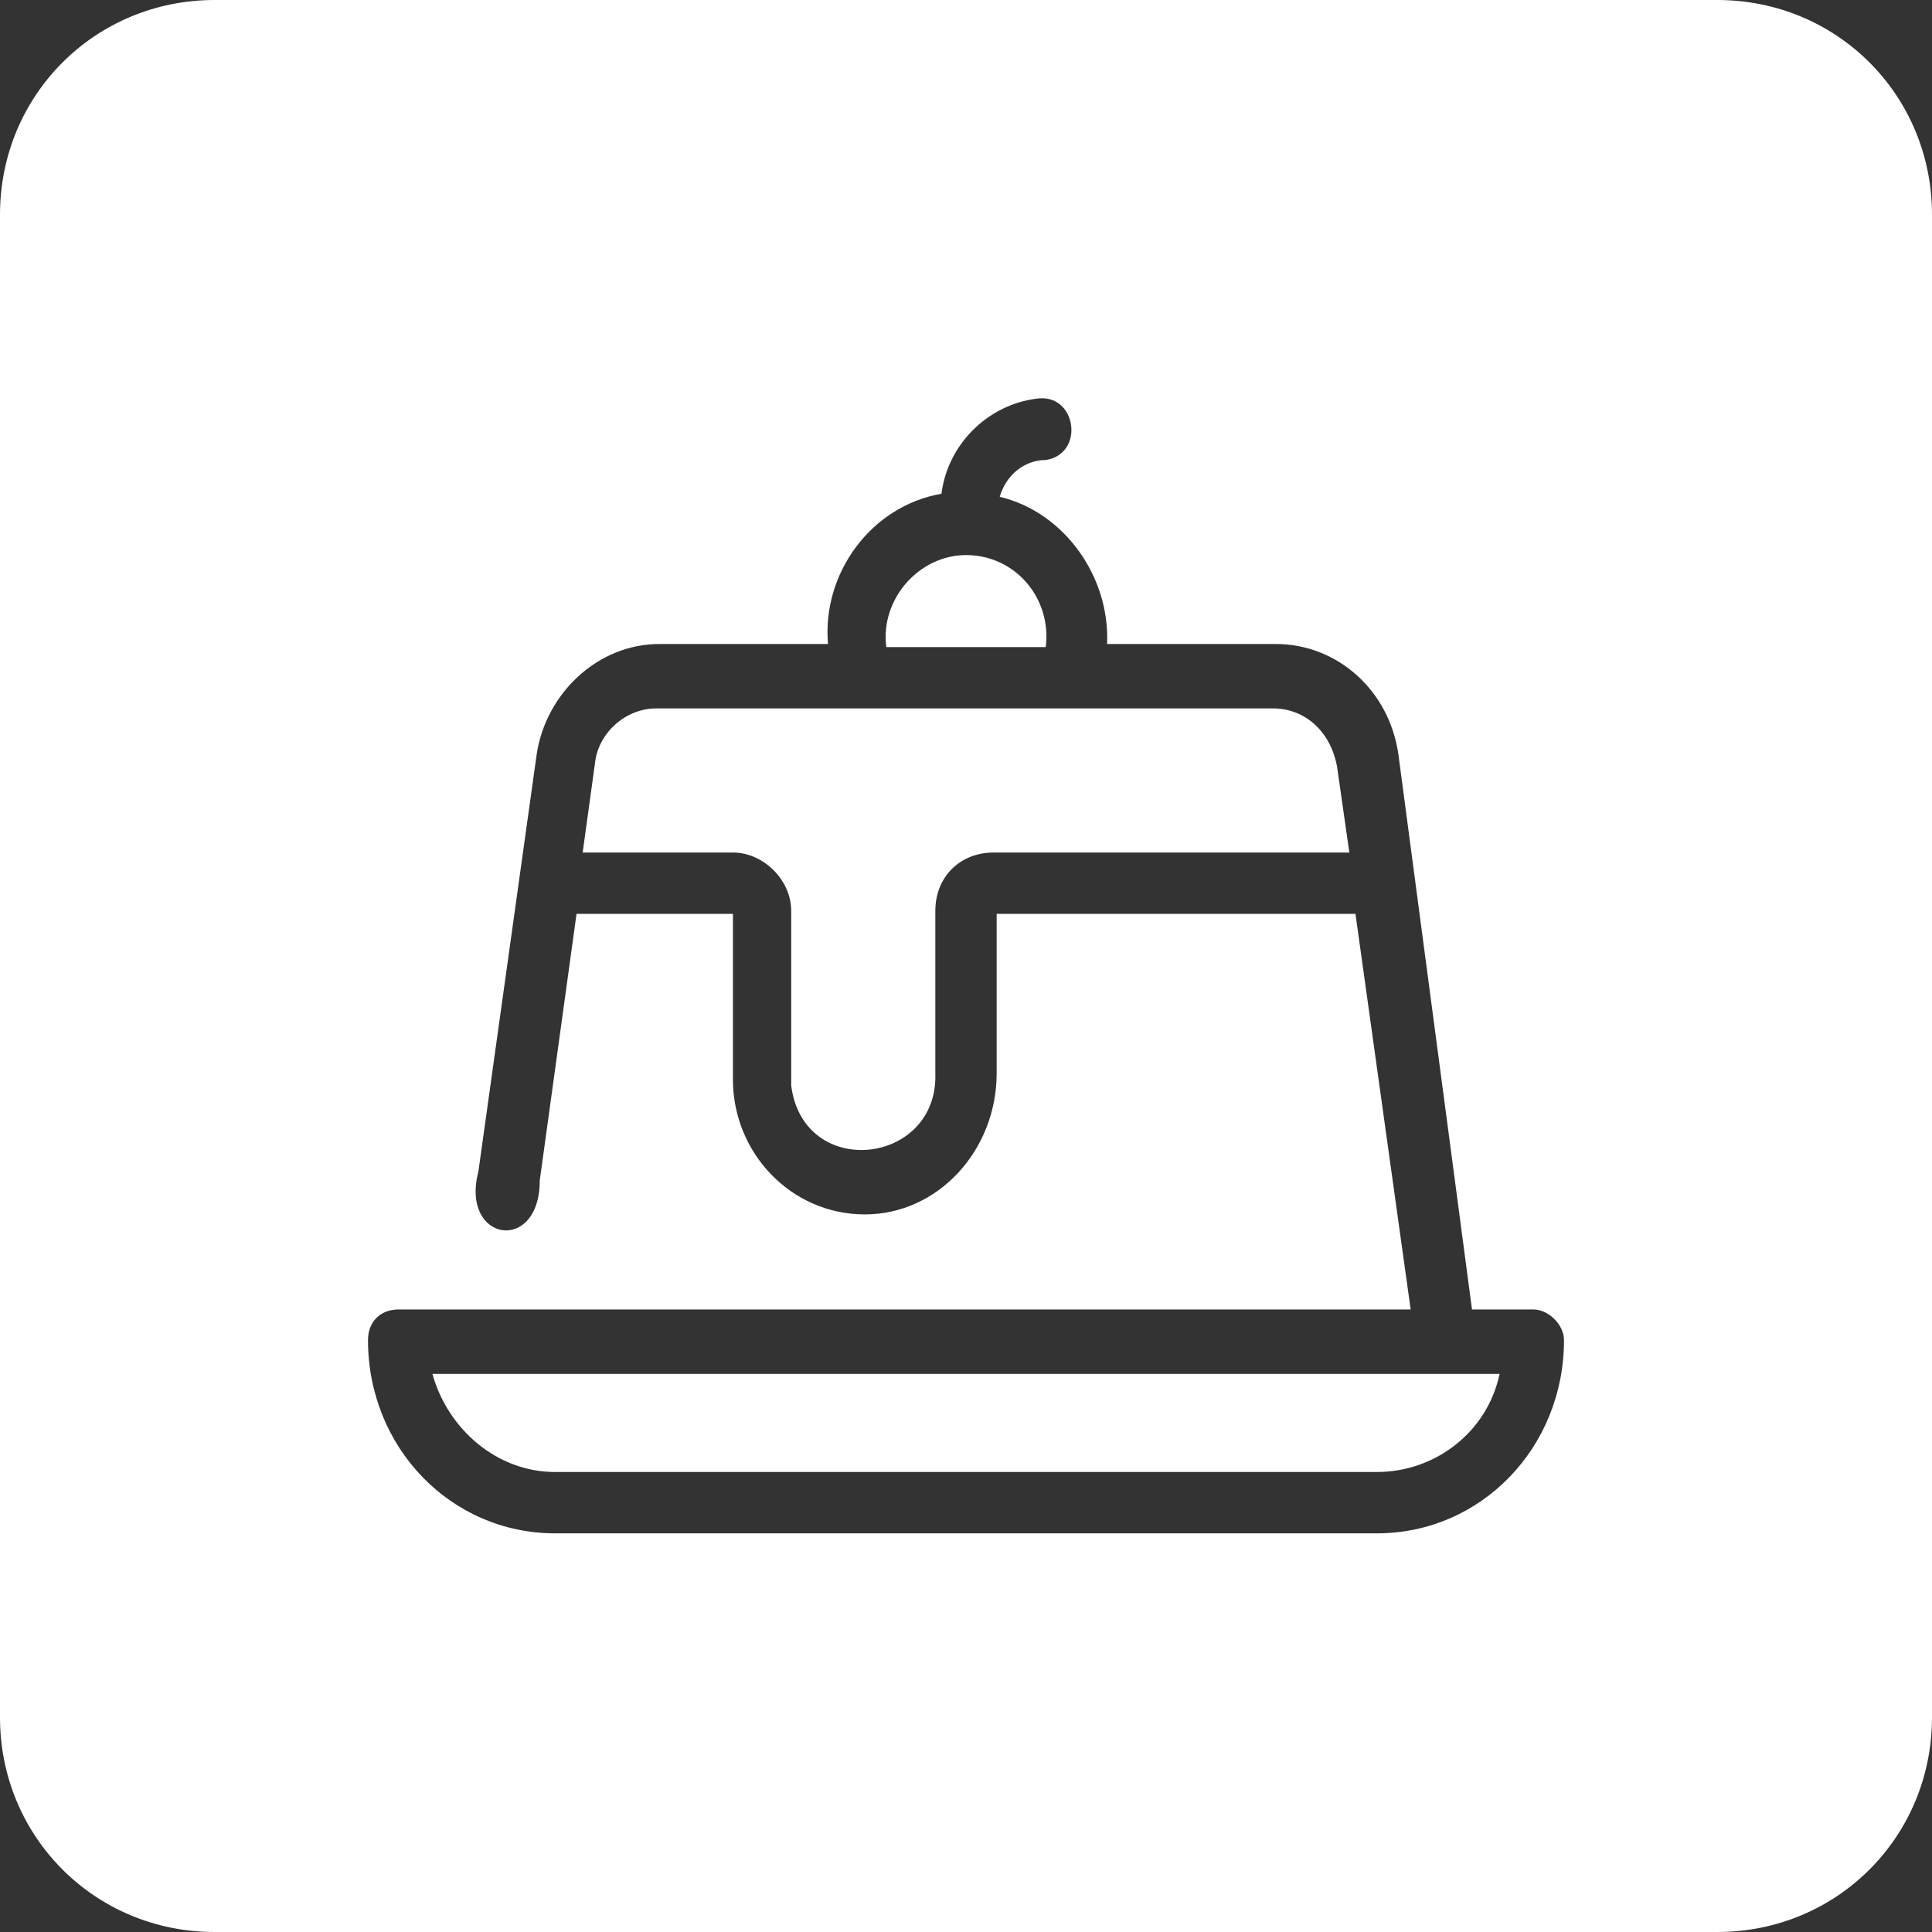 <?xml version="1.0" encoding="utf-8"?>
<!-- Generator: Adobe Illustrator 27.4.1, SVG Export Plug-In . SVG Version: 6.00 Build 0)  -->
<svg version="1.1" id="Layer_1" xmlns="http://www.w3.org/2000/svg" xmlns:xlink="http://www.w3.org/1999/xlink" x="0px" y="0px"
	 viewBox="0 0 63 63" style="enable-background:new 0 0 63 63;" xml:space="preserve">
<rect x="0" y="0" width="63" height="63" fill="#333333" stroke="none"/>
<style type="text/css">
	.st0{fill:#FFFFFF;}
</style>
<g>
	<path class="st0" d="M41.5,23.1c0,0-13.4,0-13.4,0h-6.7c-1,0-1.9,0.8-2,1.8L19,27.8h4.9c1,0,1.9,0.9,1.9,1.9v5.5c0,0.1,0,0.2,0,0.2
		c0.4,3.1,4.8,2.6,4.7-0.4v-5.3c0-1.1,0.8-1.9,1.9-1.9l11.6,0l-0.4-2.8C43.4,23.9,42.6,23.1,41.5,23.1z"/>
	<path class="st0" d="M18.1,48h26.8c1.9,0,3.6-1.3,4-3.2H14.1C14.6,46.6,16.2,48,18.1,48z"/>
	<path class="st0" d="M34.1,21.1c0.2-1.6-1-3-2.6-3c-1.5,0-2.8,1.4-2.6,3H34.1z"/>
	<path class="st0" d="M56,0H7C3.1,0,0,3.1,0,7v49c0,3.9,3.1,7,7,7h49c3.9,0,7-3.1,7-7V7C63,3.1,59.9,0,56,0z M44.9,50H18.1
		c-3.4,0-6.1-2.8-6.1-6.3c0-0.6,0.4-1,1-1h33l-1.8-12.9H32.5V35c0,2.5-1.9,4.6-4.3,4.6c-2.4,0-4.3-2-4.3-4.4v-5.4h-5.1l-1.2,8.7
		c0,2.4-2.6,2-2-0.3l1.9-13.6c0.3-2,2-3.6,4-3.6h5.5c-0.2-2.3,1.4-4.5,3.7-4.9c0.2-1.6,1.5-2.9,3.1-3.1c1.3-0.2,1.6,1.8,0.3,2
		c-0.7,0-1.3,0.5-1.5,1.2c2.1,0.5,3.6,2.6,3.5,4.8h5.5c2,0,3.7,1.5,4,3.6L48,42.7h2c0.5,0,1,0.5,1,1C51,47.2,48.3,50,44.9,50z"/>
</g>
</svg>
